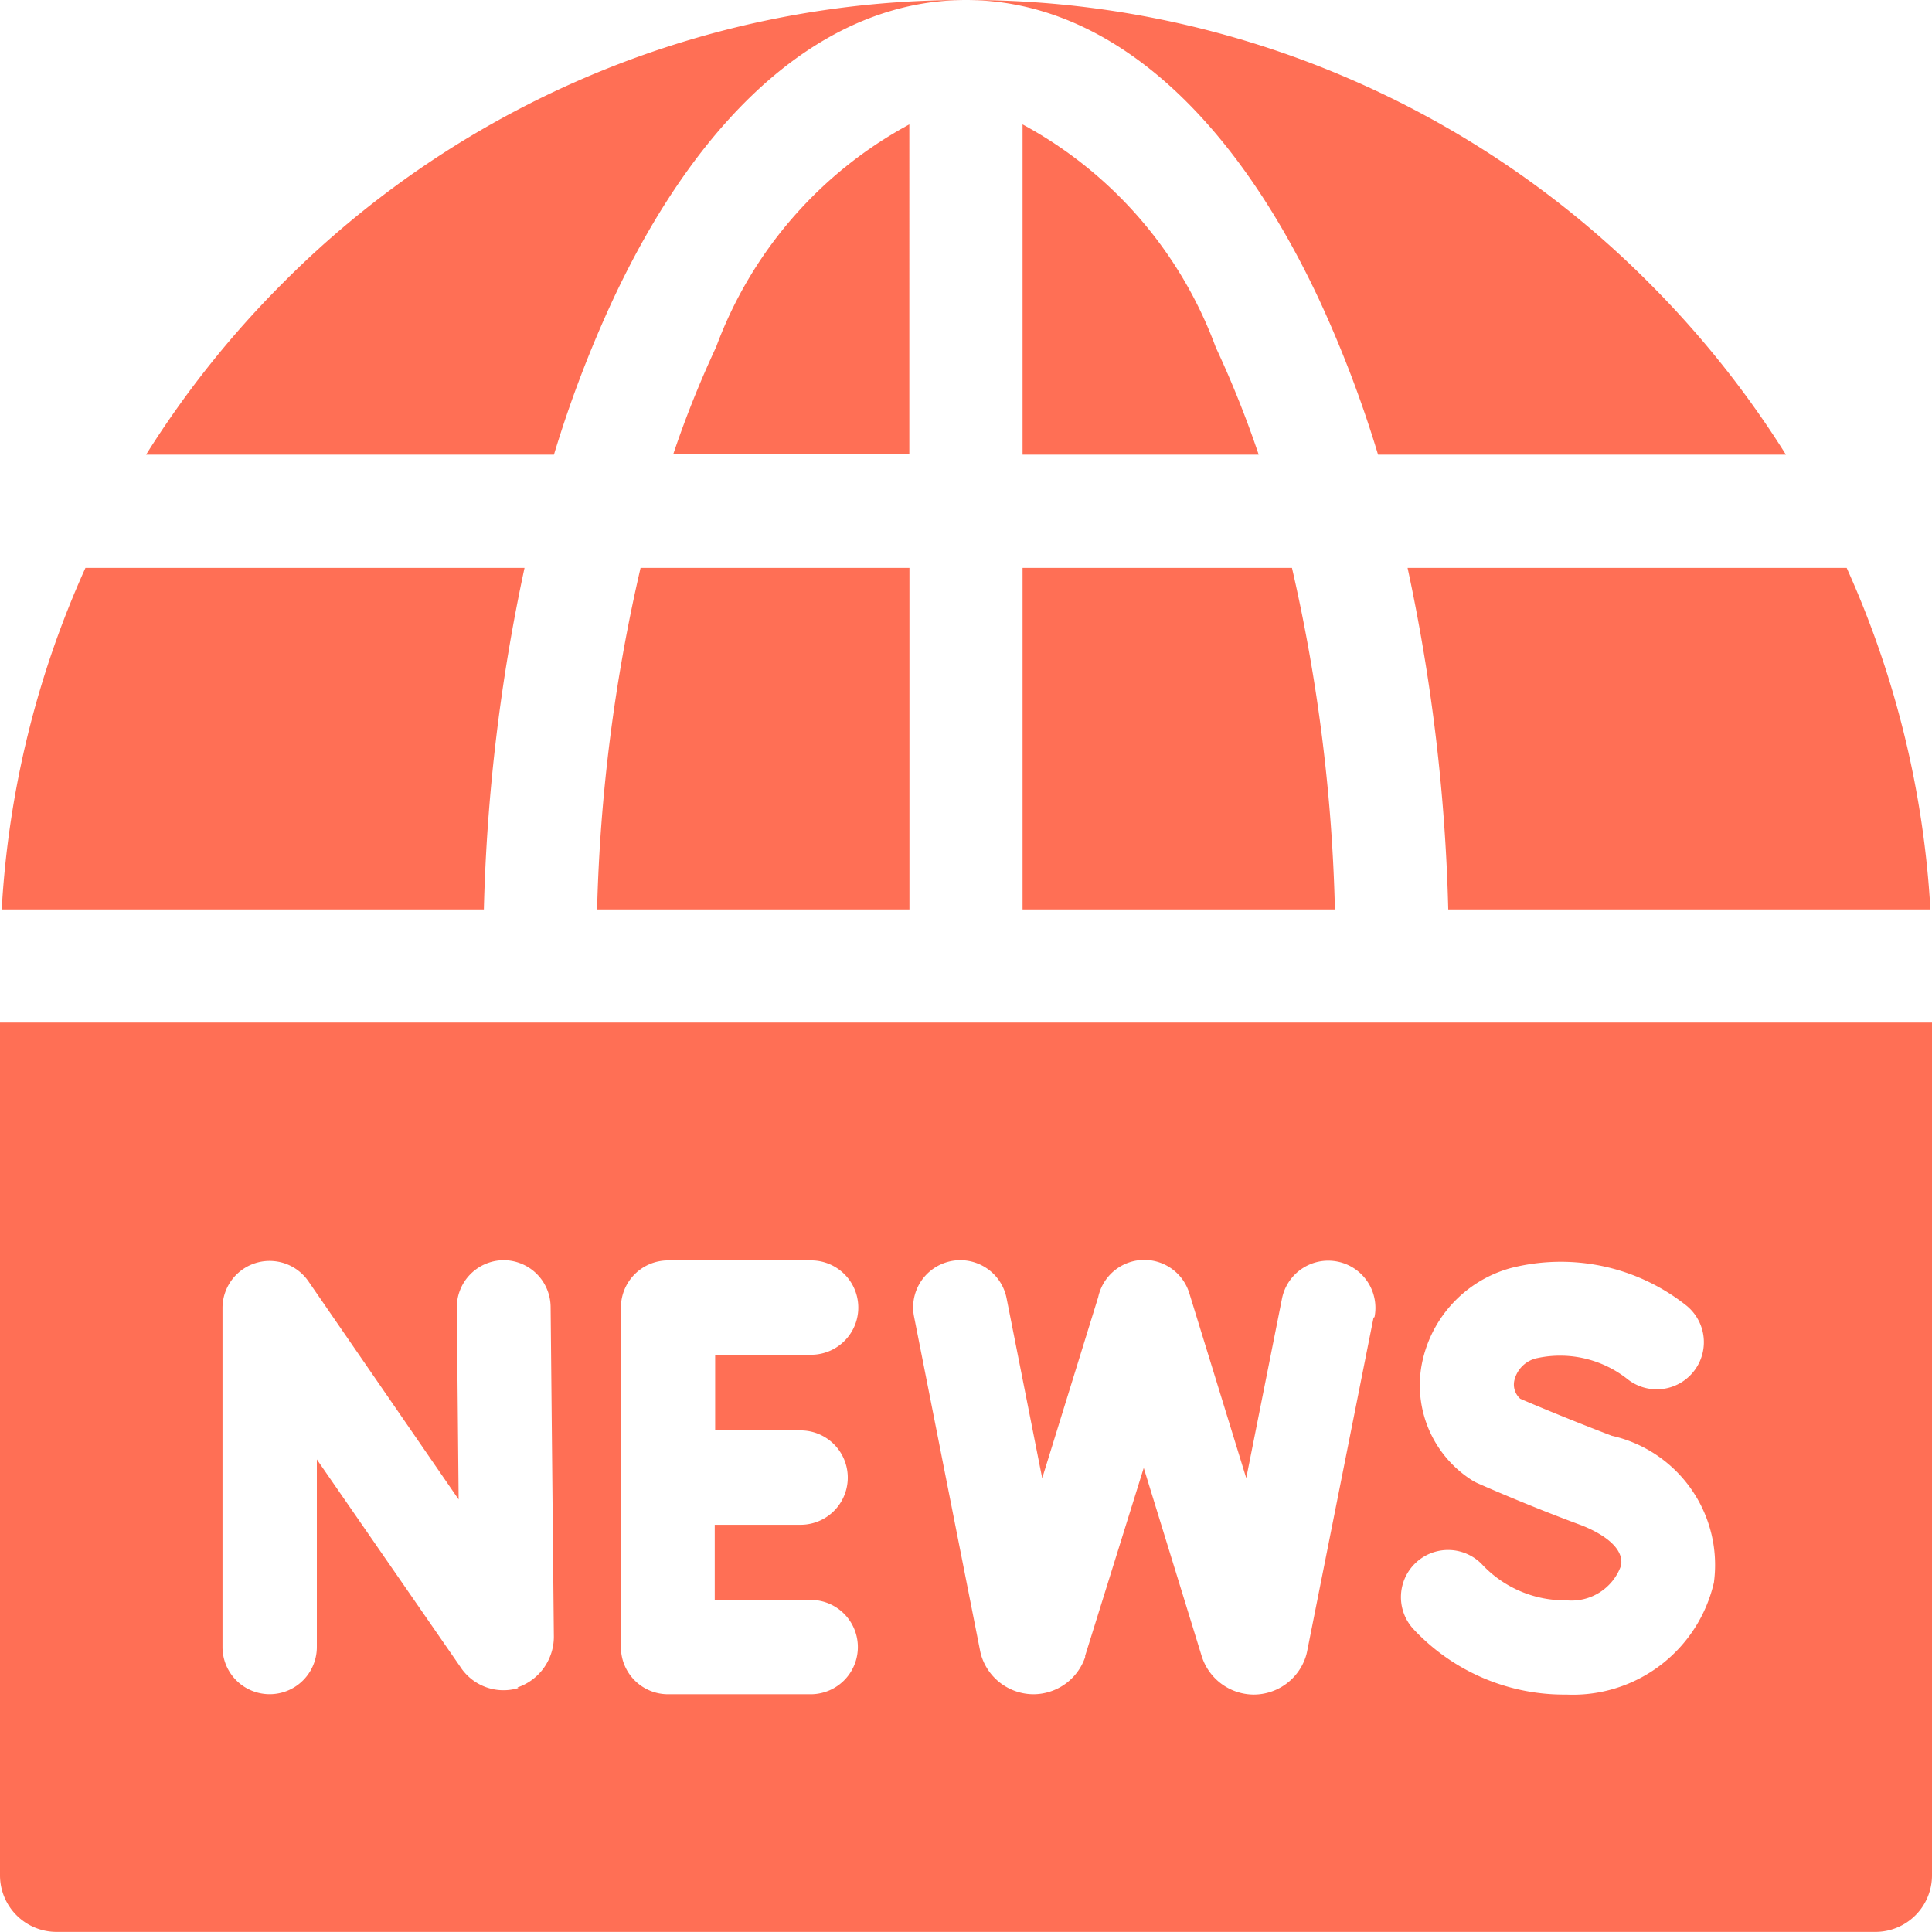 <svg id="news" xmlns="http://www.w3.org/2000/svg" width="18" height="18" viewBox="0 0 18 18">
  <path id="Path_32966" data-name="Path 32966" d="M158.226,153.682h2.91V150.5h-2.505A15.833,15.833,0,0,0,158.226,153.682Z" transform="translate(-152.663 -145.209)" fill="#ff6f55"/>
  <path id="Path_32967" data-name="Path 32967" d="M271,153.682h2.91a15.834,15.834,0,0,0-.4-3.182H271Z" transform="translate(-261.473 -145.209)" fill="#ff6f55"/>
  <path id="Path_32968" data-name="Path 32968" d="M373.394,153.682h4.492a8.949,8.949,0,0,0-.78-3.182h-4.091A17.118,17.118,0,0,1,373.394,153.682Z" transform="translate(-359.901 -145.209)" fill="#ff6f55"/>
  <path id="Path_32969" data-name="Path 32969" d="M5.314,150.5H1.223a8.949,8.949,0,0,0-.78,3.182H4.935a17.12,17.12,0,0,1,.379-3.182Z" transform="translate(-0.427 -145.209)" fill="#ff6f55"/>
  <path id="Path_32970" data-name="Path 32970" d="M180.507,32.973a3.885,3.885,0,0,0-1.8,2.074,9.588,9.588,0,0,0-.4,1h2.2Z" transform="translate(-172.035 -31.814)" fill="#ff6f55"/>
  <path id="Path_32971" data-name="Path 32971" d="M43.058,2.785C43.9.989,45.067,0,46.344,0A8.941,8.941,0,0,0,39.98,2.636a9.072,9.072,0,0,0-1.275,1.6h3.8A10.952,10.952,0,0,1,43.058,2.785Z" transform="translate(-37.344 0)" fill="#ff6f55"/>
  <path id="Path_32972" data-name="Path 32972" d="M259.287,2.785a10.947,10.947,0,0,1,.552,1.451h3.8a9.074,9.074,0,0,0-1.275-1.6A8.941,8.941,0,0,0,256,0c1.277,0,2.444.989,3.287,2.785Z" transform="translate(-247)" fill="#ff6f55"/>
  <path id="Path_32973" data-name="Path 32973" d="M271,32.973V36.05h2.2a9.588,9.588,0,0,0-.4-1A3.885,3.885,0,0,0,271,32.973Z" transform="translate(-261.473 -31.814)" fill="#ff6f55"/>
  <path id="Path_32974" data-name="Path 32974" d="M0,271v7.945a.527.527,0,0,0,.527.527H17.473a.527.527,0,0,0,.527-.527V271Zm4.83,6.2a.48.48,0,0,1-.543-.2L2.952,275.07v1.748a.439.439,0,0,1-.879,0V273.66a.439.439,0,0,1,.8-.25l1.4,2.033-.017-1.785a.439.439,0,0,1,.435-.444h0a.439.439,0,0,1,.439.435l.03,3.057v0a.5.5,0,0,1-.34.489Zm2.629-2.4a.439.439,0,0,1,0,.879h-.8v.7h.894a.439.439,0,0,1,0,.879H6.224a.439.439,0,0,1-.439-.439v-3.164a.439.439,0,0,1,.439-.439H7.557a.439.439,0,0,1,0,.879H6.663v.7Zm5.338-1.051-.619,3.11a.437.437,0,0,1-.015.056.511.511,0,0,1-.48.346h0a.511.511,0,0,1-.481-.34l-.006-.018-.54-1.754L10.11,276.9l0,.012a.511.511,0,0,1-.48.346h0a.511.511,0,0,1-.481-.34.447.447,0,0,1-.017-.062l-.616-3.117a.439.439,0,1,1,.862-.171l.332,1.677.522-1.688a.439.439,0,0,1,.849-.034l.53,1.721.333-1.672a.439.439,0,1,1,.862.172Zm3.172,2.464a1.349,1.349,0,0,1-1.375,1.048,1.922,1.922,0,0,1-1.428-.613.439.439,0,0,1,.651-.59,1.057,1.057,0,0,0,.777.325.49.49,0,0,0,.509-.324c.037-.208-.287-.345-.387-.382-.492-.182-.929-.376-.947-.384a.438.438,0,0,1-.061-.033,1.049,1.049,0,0,1-.468-1.039,1.156,1.156,0,0,1,.837-.934,1.882,1.882,0,0,1,1.635.35.439.439,0,1,1-.553.682h0l0,0a1.011,1.011,0,0,0-.831-.194.276.276,0,0,0-.221.218.177.177,0,0,0,.057.162c.117.051.472.2.853.345A1.233,1.233,0,0,1,15.969,276.21Z" transform="translate(0 -261.473)" fill="#ff6f55"/>
</svg>
